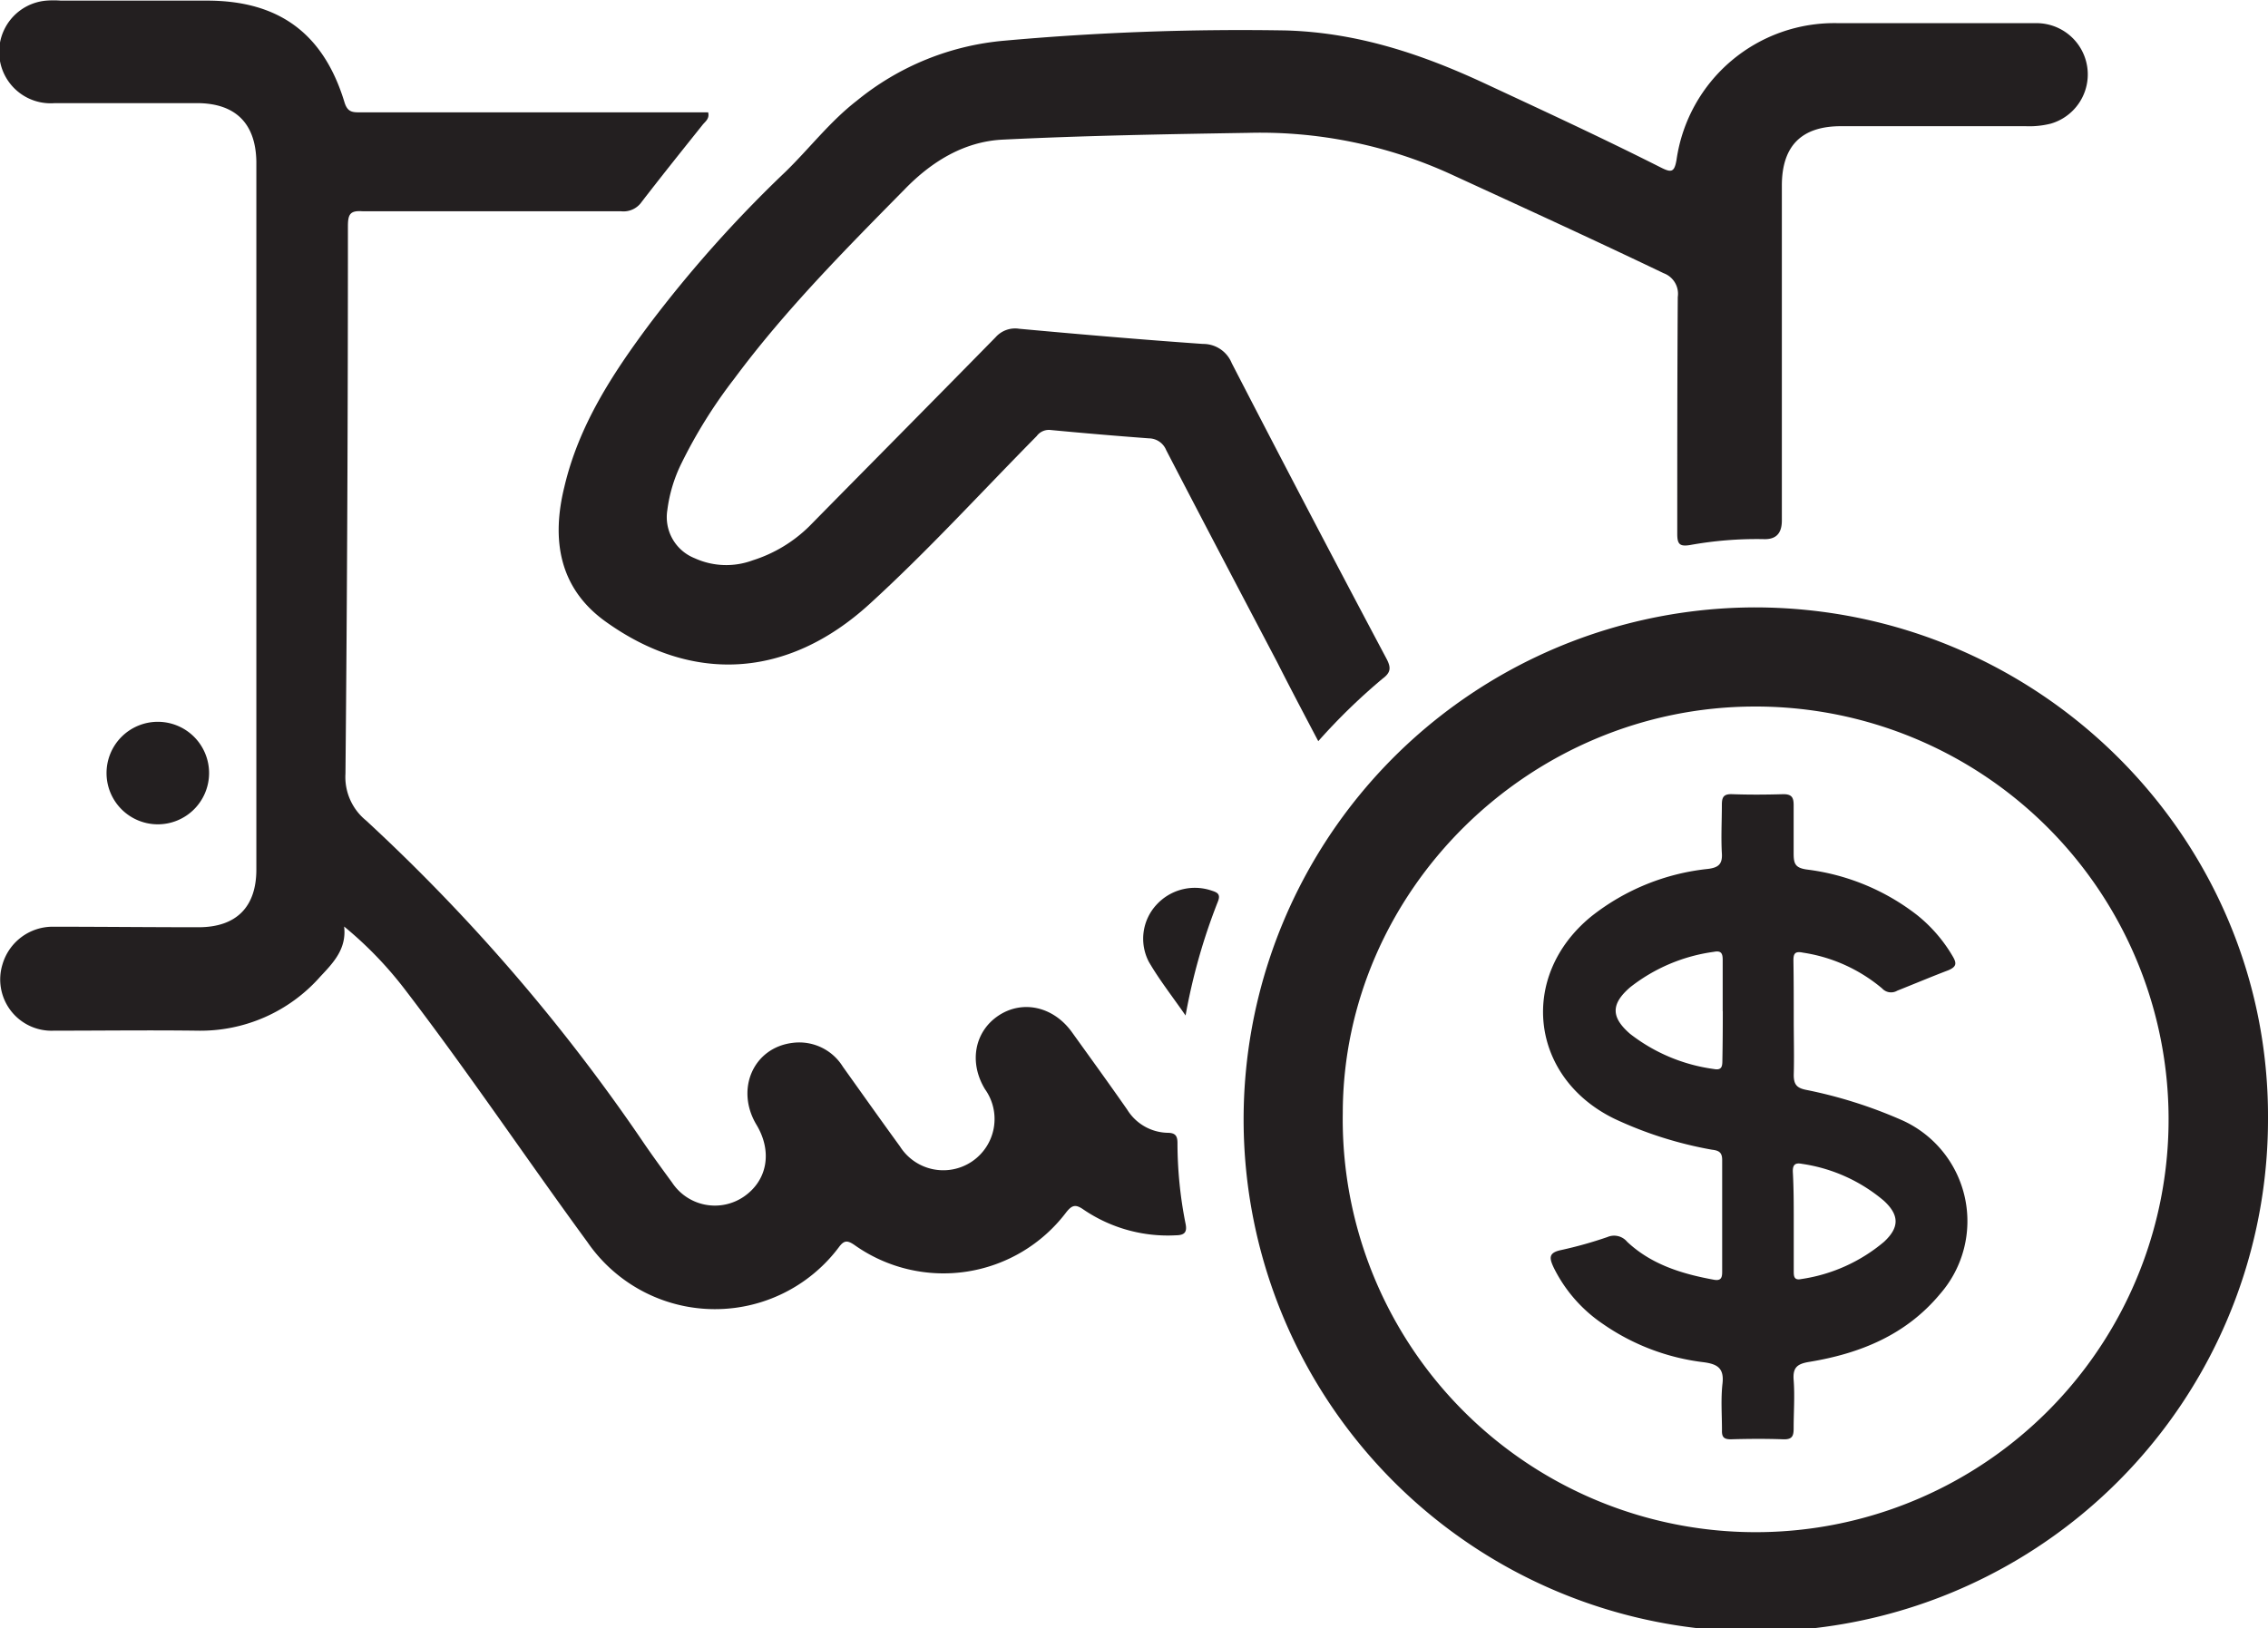 <svg id="Layer_1" data-name="Layer 1" xmlns="http://www.w3.org/2000/svg" viewBox="0 0 221.18 158.85"><defs><style>.cls-1{fill:#231f20;}</style></defs><path class="cls-1" d="M140.63,140.24c-1.39-2.64-2.72-5.16-4-7.69-3.62-6.89-7.25-13.79-10.83-20.7a1.84,1.84,0,0,0-1.68-1.15q-4.83-.36-9.65-.82a1.47,1.47,0,0,0-1.3.6c-5.41,5.48-10.61,11.19-16.3,16.38-8.06,7.35-17.36,7.74-25.76,1.7-4.54-3.27-5.27-8-4-13.14,1.41-6,4.68-11,8.27-15.82A122.89,122.89,0,0,1,88.68,84.69C91,82.43,93,79.8,95.62,77.77A26.33,26.33,0,0,1,110,71.91a257.26,257.26,0,0,1,27.49-1c7,.21,13.28,2.32,19.47,5.21,5.73,2.67,11.46,5.32,17.1,8.17,1,.5,1.3.47,1.51-.77a15.54,15.54,0,0,1,15.75-13.32c6.41,0,12.83,0,19.24,0A5,5,0,0,1,212.07,80a8.58,8.58,0,0,1-2.47.25q-9,0-18,0c-3.85,0-5.76,1.93-5.76,5.8,0,10.88,0,21.77,0,32.66,0,1.39-.69,1.87-1.81,1.82a36.49,36.49,0,0,0-7.16.58c-1,.16-1.23-.1-1.23-1.09,0-7.7,0-15.41.05-23.11a2.14,2.14,0,0,0-1.38-2.32c-6.86-3.29-13.78-6.45-20.69-9.63a44.67,44.67,0,0,0-19.84-4.06c-8,.13-16,.27-23.93.66-3.83.19-7,2.21-9.55,4.84-5.82,5.91-11.67,11.8-16.63,18.49a48.38,48.38,0,0,0-5.18,8.32,14.38,14.38,0,0,0-1.34,4.49,4.31,4.31,0,0,0,2.66,4.69,7.41,7.41,0,0,0,5.66.21A13.73,13.73,0,0,0,91,119.27c6.05-6.15,12.12-12.27,18.16-18.43a2.54,2.54,0,0,1,2.3-.83c6,.55,11.94,1.06,17.92,1.48a3,3,0,0,1,2.81,1.87q7.45,14.44,15.07,28.79c.49.91.46,1.39-.37,2A59.14,59.14,0,0,0,140.63,140.24Z" transform="translate(-12.07 -67.94)"/><path class="cls-1" d="M45.63,158.32c.26,2.18-1.06,3.54-2.32,4.88a15.57,15.57,0,0,1-12,5.28c-4.66-.06-9.33,0-14,0a5,5,0,0,1-5-6.46,5.1,5.1,0,0,1,5-3.68c4.71,0,9.41.05,14.12.05,3.71,0,5.64-2,5.64-5.62V83.68C37,79.94,35,78,31.26,78q-6.93,0-13.85,0a5,5,0,0,1-.81-10A9.05,9.05,0,0,1,18,68c4.75,0,9.5,0,14.26,0,7,0,11.36,3.2,13.4,9.9.3,1,.79,1,1.58,1H81.13c.16.64-.31.91-.56,1.24-2,2.5-4,5-5.92,7.49a2.15,2.15,0,0,1-2,.92c-8.4,0-16.79,0-25.19,0C46.24,88.46,46,88.8,46,90c0,17.8-.07,35.6-.24,53.41a5.46,5.46,0,0,0,2,4.56,181.83,181.83,0,0,1,27.19,31.61c.86,1.25,1.76,2.48,2.66,3.71a5,5,0,0,0,7,1.38c2.3-1.58,2.8-4.39,1.24-7-2.09-3.46-.32-7.53,3.51-8A5,5,0,0,1,94.27,172c1.85,2.59,3.69,5.19,5.56,7.76a5,5,0,1,0,8.3-5.57c-1.61-2.65-1-5.65,1.33-7.19s5.34-.89,7.15,1.63,3.61,5,5.38,7.54a4.75,4.75,0,0,0,3.91,2.27c.77,0,1,.27,1,1a40.37,40.37,0,0,0,.78,7.83c.19.87-.09,1.16-.93,1.17a14.62,14.62,0,0,1-9-2.5c-.77-.54-1.12-.48-1.71.27a15,15,0,0,1-20.65,3.17c-.68-.46-1-.47-1.51.22a15.1,15.1,0,0,1-24.54-.52c-6-8.2-11.65-16.62-17.82-24.67A37,37,0,0,0,45.63,158.32Z" transform="translate(-12.07 -67.94)"/><path class="cls-1" d="M183.33,127.19c27.64.08,50.08,22.52,49.92,49.93a49.95,49.95,0,1,1-49.92-49.93Zm-.09,9.67c-22,0-40.2,18-40.22,39.67a40.27,40.27,0,1,0,40.22-39.67Z" transform="translate(-12.07 -67.94)"/><path class="cls-1" d="M27.41,148.35a5,5,0,1,1,5.05-5A5,5,0,0,1,27.41,148.35Z" transform="translate(-12.07 -67.94)"/><path class="cls-1" d="M127.69,167c-1.34-1.93-2.59-3.52-3.59-5.25a4.88,4.88,0,0,1,.73-5.53,5.07,5.07,0,0,1,5.29-1.44c.53.18,1.06.28.72,1.11A58.16,58.16,0,0,0,127.69,167Z" transform="translate(-12.07 -67.94)"/><path class="cls-1" d="M187,167.41c0,1.8.05,3.6,0,5.39,0,.93.3,1.27,1.19,1.45a45.06,45.06,0,0,1,9.45,3,10.79,10.79,0,0,1,3.64,16.9c-3.32,4-7.78,5.81-12.72,6.63-1.19.19-1.67.52-1.57,1.78.12,1.56,0,3.13,0,4.7,0,.72-.11,1.11-1,1.08-1.71-.06-3.42-.05-5.13,0-.66,0-.88-.21-.86-.87,0-1.52-.12-3.06.05-4.56s-.48-1.91-1.85-2.09a21.73,21.73,0,0,1-9.85-3.76,14.21,14.21,0,0,1-4.76-5.47c-.43-.92-.53-1.45.72-1.71a39.94,39.94,0,0,0,4.52-1.27,1.65,1.65,0,0,1,1.92.46c2.37,2.23,5.36,3.14,8.49,3.71.65.11.78-.19.78-.76,0-3.65,0-7.29,0-10.93,0-.74-.32-.92-1-1a37.94,37.94,0,0,1-9.47-3c-8.28-4-9.43-13.94-2.29-19.76a22,22,0,0,1,11.38-4.63c1-.13,1.42-.45,1.35-1.53-.09-1.56,0-3.13,0-4.7,0-.74.14-1.09,1-1.06,1.66.06,3.32.05,5,0,.83,0,1,.34,1,1.07,0,1.57,0,3.14,0,4.71,0,1,.15,1.41,1.29,1.57A21.9,21.9,0,0,1,199,157.18a14.54,14.54,0,0,1,3.51,4.06c.39.66.37,1-.42,1.34-1.68.64-3.34,1.34-5,2a1.18,1.18,0,0,1-1.47-.22,15.58,15.58,0,0,0-7.71-3.49c-.81-.17-.95.1-.94.82C187,163.63,187,165.52,187,167.41Zm-6.93-.84c0-1.65,0-3.31,0-5,0-.65-.16-.92-.87-.78a16.86,16.86,0,0,0-8.16,3.46c-1.88,1.63-1.87,2.92,0,4.54a17,17,0,0,0,8.17,3.43c.77.15.83-.26.83-.84C180.07,169.79,180.08,168.18,180.08,166.57ZM187,187.08v4.84c0,.47,0,.94.72.79a16.15,16.15,0,0,0,8.08-3.63c1.51-1.4,1.51-2.6,0-4a15.87,15.87,0,0,0-8-3.61c-.65-.13-.91.08-.89.77C187,183.85,187,185.47,187,187.08Z" transform="translate(-12.07 -67.94)"/></svg>
